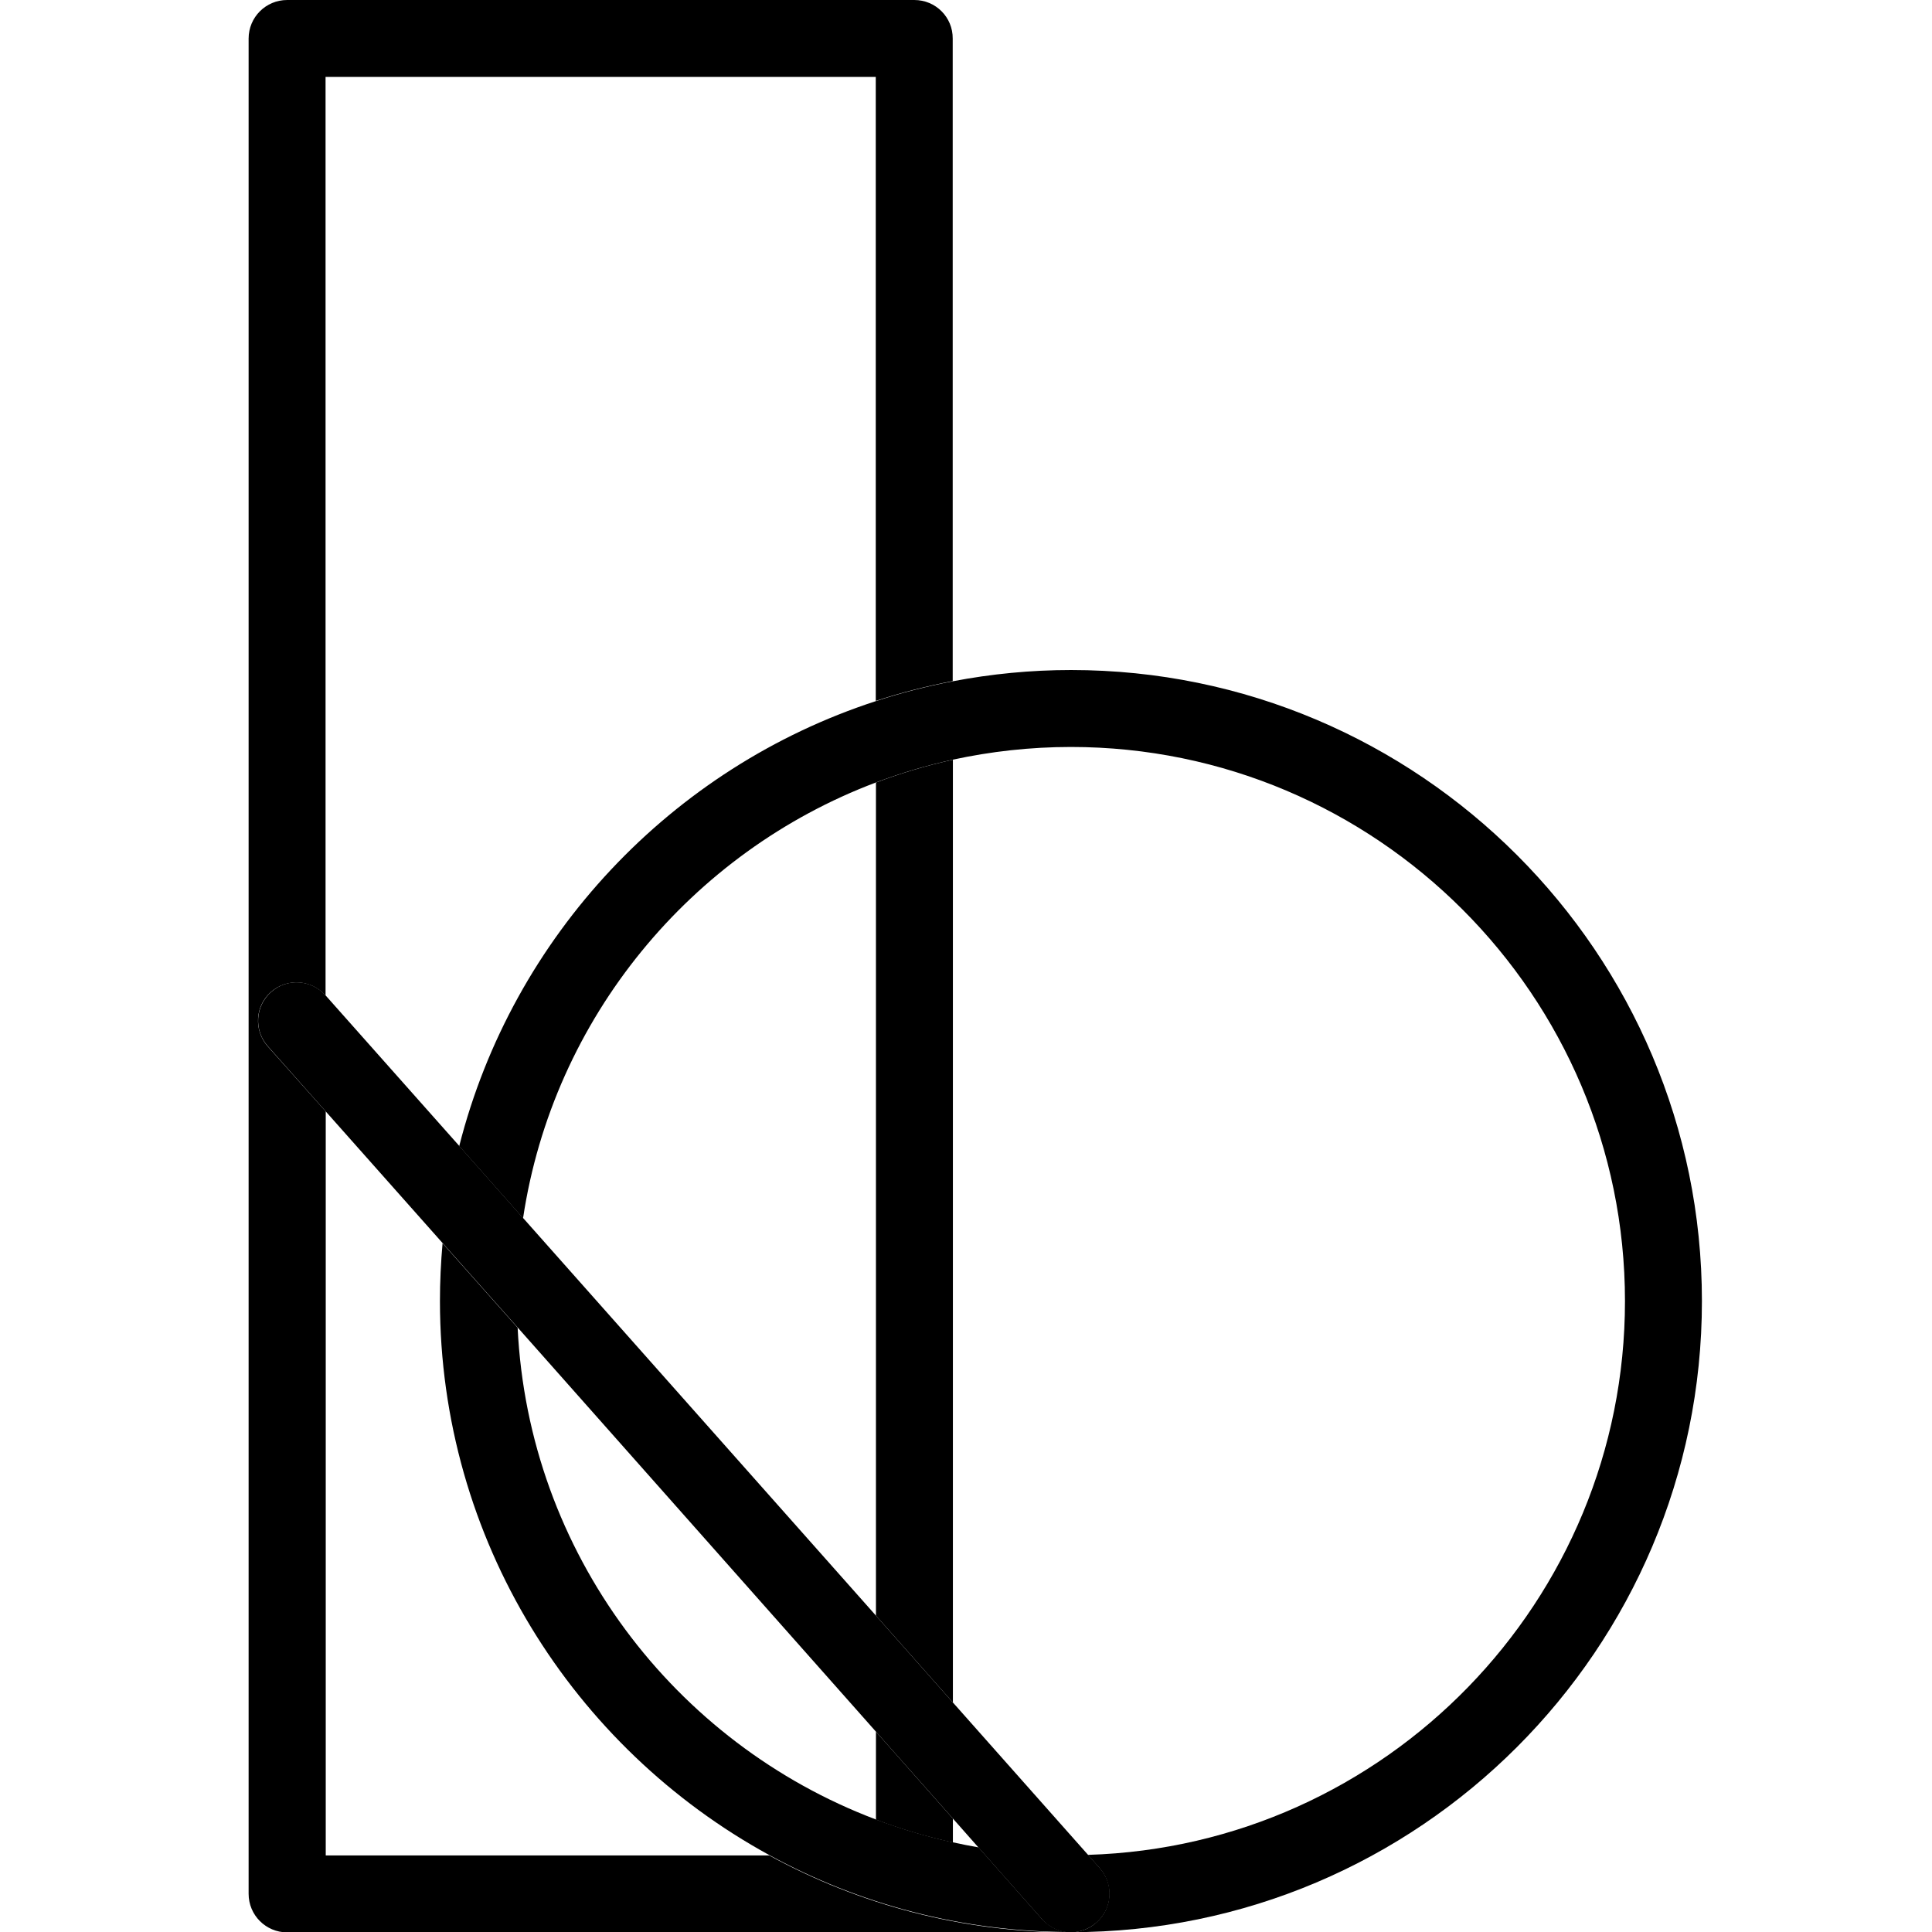 <?xml version="1.0" encoding="utf-8"?>
<!-- Generator: Adobe Illustrator 24.0.1, SVG Export Plug-In . SVG Version: 6.00 Build 0)  -->
<svg version="1.1" id="Layer_1" xmlns="http://www.w3.org/2000/svg" xmlns:xlink="http://www.w3.org/1999/xlink" x="0px" y="0px"
	 viewBox="0 0 1032 1032" style="enable-background:new 0 0 1032 1032;" xml:space="preserve">
<style type="text/css">
	.st0{fill:none;}
</style>
<g>
	<path class="st0" d="M522.7,986.8L509,971.4v12.8C513.5,985.2,518.1,986.1,522.7,986.8z"/>
	<path class="st0" d="M467.9,972v-47L276.5,709.3C282.3,829.7,360.2,931.4,467.9,972z"/>
	<path class="st0" d="M467.9,418c-98.6,37.2-172.3,125.6-188.4,232.7l188.4,212.4V418z"/>
	<path class="st0" d="M410.9,991C306.2,933.7,235,822.5,235,695c0-10.4,0.5-20.7,1.4-30.8L174,593.7V991H410.9z"/>
	<path class="st0" d="M581.2,990.8c159-4.8,286.9-135.6,286.9-295.8c0-163.2-132.8-296-296-296c-21.7,0-42.8,2.4-63.1,6.8v503.6
		L581.2,990.8z"/>
	<path class="st0" d="M174,41.1v490.7l71.4,80.4C273.8,500,358.7,410,467.9,374.4V41.1H174z"/>
	<path d="M509,984.2v-12.8L467.9,925v47C481.1,977,494.9,981.1,509,984.2z"/>
	<path d="M509,909.4V405.8c-14.1,3.1-27.8,7.2-41.1,12.2v445L509,909.4z"/>
	<path d="M174,991V593.7L143,558.9c-7.5-8.5-6.8-21.5,1.7-29c8.5-7.5,21.5-6.7,29,1.7l0.2,0.2V41.1h293.9v333.3
		c13.4-4.4,27.1-7.9,41.1-10.6V20.6C509,9.2,499.8,0,488.4,0h-335c-11.4,0-20.6,9.2-20.6,20.6v991c0,11.4,9.2,20.6,20.6,20.6h418.7
		c-58.4,0-113.3-14.9-161.2-41.1H174z"/>
	<path d="M572.1,357.9c-21.6,0-42.7,2.1-63.1,6c-14,2.7-27.8,6.2-41.1,10.6C358.7,410,273.8,500,245.3,612.2l34.1,38.5
		c16.1-107,89.8-195.5,188.4-232.7c13.3-5,27-9.1,41.1-12.2c20.3-4.4,41.5-6.8,63.1-6.8c163.2,0,296,132.8,296,296
		c0,160.2-127.8,291-286.9,295.8l6.3,7.1c7.5,8.5,6.8,21.5-1.7,29c-3.9,3.5-8.8,5.2-13.7,5.2c185.9,0,337.1-151.2,337.1-337.1
		S758,357.9,572.1,357.9z"/>
	<path d="M556.7,1025.2l-34-38.4c-4.6-0.8-9.2-1.7-13.7-2.7c-14.1-3.1-27.8-7.2-41.1-12.2c-107.7-40.7-185.6-142.4-191.4-262.7
		l-40.1-45.1c-0.9,10.2-1.4,20.4-1.4,30.8c0,127.5,71.2,238.7,175.9,296c47.9,26.2,102.9,41.1,161.2,41.1
		C566.4,1032.1,560.8,1029.7,556.7,1025.2z"/>
	<path d="M585.8,1026.9c8.5-7.5,9.3-20.5,1.7-29l-6.3-7.1L509,909.4l-41.1-46.4L279.5,650.7l-34.1-38.5L174,531.8l-0.2-0.2
		c-7.5-8.4-20.5-9.3-29-1.7c-8.5,7.5-9.3,20.5-1.7,29l30.9,34.8l62.5,70.4l40.1,45.1L467.9,925l41.1,46.4l13.7,15.5l34,38.4
		c4,4.6,9.7,6.9,15.4,6.9C577,1032.1,581.8,1030.4,585.8,1026.9z"/>
</g>
</svg>
